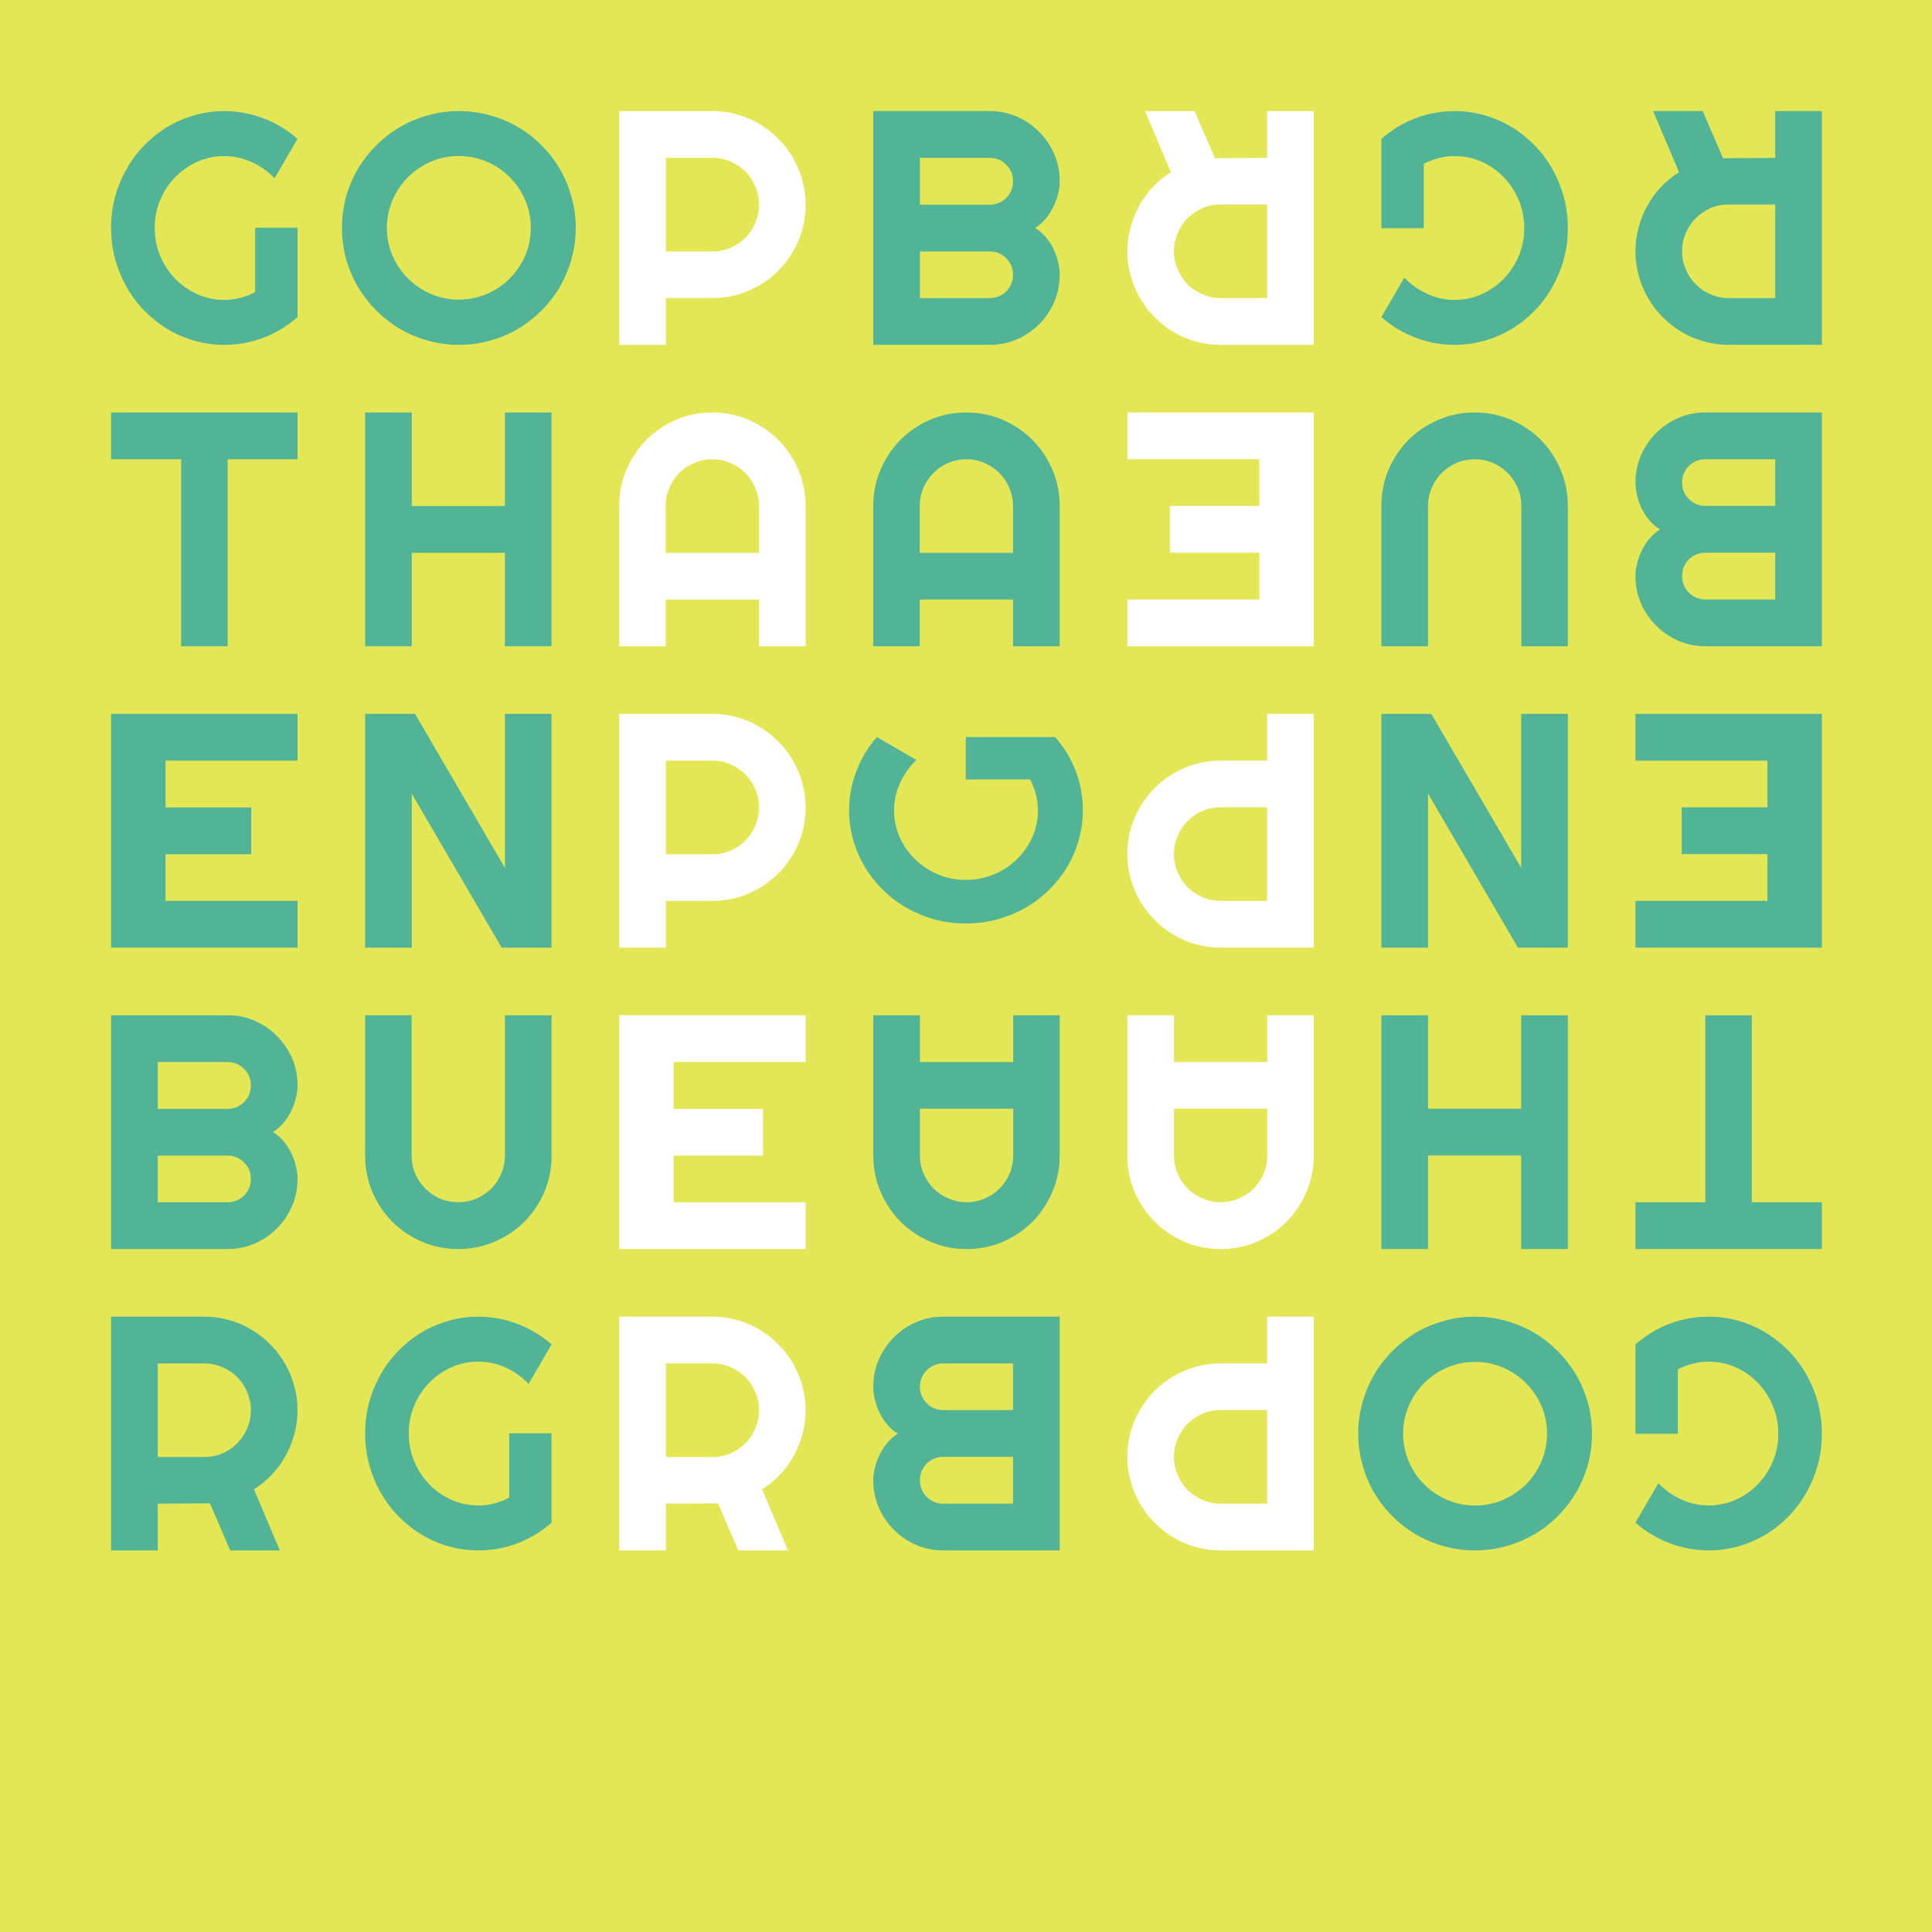 <svg width="2000" height="2000" viewBox="0 0 2000 2000" fill="none" xmlns="http://www.w3.org/2000/svg">
<rect width="2000" height="2000" fill="#E3E755"/>
<path d="M1048.71 572.301V523.868C1048.71 517.23 1047.42 510.986 1044.84 505.135C1042.37 499.172 1038.95 493.997 1034.57 489.609C1030.2 485.222 1025.04 481.79 1019.09 479.315C1013.26 476.728 1007.03 475.434 1000.42 475.434C993.797 475.434 987.516 476.728 981.57 479.315C975.737 481.79 970.633 485.222 966.258 489.609C961.883 493.997 958.406 499.172 955.826 505.135C953.358 510.986 952.124 517.23 952.124 523.868V572.301H1048.71ZM1097 669H1048.71V620.566H952.124V669H904V523.868C904 510.479 906.524 497.935 911.572 486.234C916.62 474.421 923.463 464.127 932.1 455.351C940.85 446.576 951.058 439.657 962.724 434.594C974.503 429.531 987.067 427 1000.42 427C1013.76 427 1026.27 429.531 1037.94 434.594C1049.72 439.657 1059.98 446.576 1068.73 455.351C1077.48 464.127 1084.38 474.421 1089.43 486.234C1094.48 497.935 1097 510.479 1097 523.868V669Z" fill="#51B497"/>
<path d="M952.292 1147.7V1196.13C952.292 1202.77 953.582 1209.01 956.162 1214.86C958.63 1220.83 962.051 1226 966.426 1230.39C970.801 1234.78 975.961 1238.21 981.907 1240.68C987.74 1243.27 993.966 1244.57 1000.58 1244.57C1007.2 1244.57 1013.48 1243.27 1019.43 1240.68C1025.26 1238.21 1030.37 1234.78 1034.74 1230.39C1039.12 1226 1042.59 1220.83 1045.17 1214.86C1047.64 1209.01 1048.88 1202.77 1048.88 1196.13V1147.7H952.292ZM904 1051H952.292V1099.43H1048.88V1051H1097V1196.13C1097 1209.52 1094.48 1222.07 1089.43 1233.77C1084.38 1245.58 1077.54 1255.87 1068.9 1264.65C1060.15 1273.42 1049.94 1280.34 1038.28 1285.41C1026.5 1290.47 1013.93 1293 1000.58 1293C987.235 1293 974.727 1290.47 963.061 1285.41C951.282 1280.34 941.018 1273.42 932.269 1264.65C923.519 1255.87 916.62 1245.58 911.572 1233.77C906.524 1222.07 904 1209.52 904 1196.13V1051Z" fill="#51B497"/>
<path d="M1311.71 932.566V835.699H1263.42C1256.8 835.699 1250.57 836.936 1244.74 839.411C1238.91 841.999 1233.8 845.487 1229.43 849.874C1225.05 854.262 1221.63 859.381 1219.16 865.232C1216.58 871.194 1215.29 877.495 1215.29 884.132C1215.29 890.77 1216.58 897.014 1219.16 902.865C1221.63 908.828 1225.05 914.003 1229.43 918.391C1233.8 922.778 1238.91 926.21 1244.74 928.685C1250.57 931.272 1256.8 932.566 1263.42 932.566H1311.71ZM1311.71 739H1360V981H1263.42C1254.55 981 1246.03 979.819 1237.84 977.456C1229.65 975.206 1222.02 971.943 1214.96 967.668C1207.78 963.505 1201.27 958.443 1195.44 952.48C1189.49 946.629 1184.44 940.104 1180.29 932.904C1176.03 925.703 1172.78 917.997 1170.53 909.784C1168.18 901.571 1167 893.02 1167 884.132C1167 870.857 1169.52 858.312 1174.57 846.499C1179.62 834.799 1186.52 824.561 1195.27 815.785C1204.02 807.01 1214.28 800.091 1226.06 795.028C1237.73 789.965 1250.18 787.434 1263.42 787.434H1311.71V739Z" fill="white"/>
<path d="M689.292 787.434V884.301H737.584C744.203 884.301 750.428 883.064 756.262 880.589C762.095 878.001 767.199 874.513 771.574 870.126C775.949 865.738 779.37 860.619 781.838 854.768C784.418 848.806 785.708 842.505 785.708 835.868C785.708 829.23 784.418 822.986 781.838 817.135C779.37 811.172 775.949 805.997 771.574 801.609C767.199 797.222 762.095 793.79 756.262 791.315C750.428 788.728 744.203 787.434 737.584 787.434H689.292ZM689.292 981H641V739H737.584C746.446 739 754.972 740.181 763.16 742.544C771.349 744.794 778.977 748.057 786.044 752.332C793.224 756.495 799.73 761.557 805.563 767.52C811.509 773.371 816.557 779.896 820.707 787.096C824.97 794.297 828.223 802.003 830.466 810.216C832.822 818.429 834 826.98 834 835.868C834 849.143 831.476 861.688 826.428 873.501C821.38 885.201 814.481 895.439 805.731 904.215C796.982 912.99 786.718 919.909 774.939 924.972C763.273 930.035 750.821 932.566 737.584 932.566H689.292V981Z" fill="white"/>
<path d="M571 981H519.343L426.292 821.692V981H378V739H429.657L522.708 898.477V739H571V981Z" fill="#51B497"/>
<path d="M308 981H115V739H308V787.434H171.349V835.868H260.095V884.301H171.349V932.566H308V981Z" fill="#51B497"/>
<path d="M1430 739H1481.66L1574.71 898.308V739H1623V981H1571.34L1478.29 821.523V981H1430V739Z" fill="#51B497"/>
<path d="M1693 739H1886V981H1693V932.566H1829.65V884.132H1740.91V835.699H1829.65V787.434H1693V739Z" fill="#51B497"/>
<path d="M1837.71 308.566V211.699H1789.42C1782.8 211.699 1776.57 212.936 1770.74 215.411C1764.91 217.999 1759.8 221.487 1755.43 225.874C1751.05 230.262 1747.63 235.381 1745.16 241.232C1742.58 247.194 1741.29 253.495 1741.29 260.132C1741.29 266.77 1742.58 273.014 1745.16 278.865C1747.63 284.828 1751.05 290.003 1755.43 294.391C1759.8 298.778 1764.91 302.21 1770.74 304.685C1776.57 307.272 1782.8 308.566 1789.42 308.566H1837.71ZM1837.71 115H1886V357H1789.42C1780.55 357 1772.03 355.819 1763.84 353.456C1755.65 351.206 1748.02 347.943 1740.96 343.668C1733.78 339.505 1727.27 334.443 1721.44 328.48C1715.49 322.629 1710.44 316.104 1706.29 308.904C1702.03 301.703 1698.78 293.997 1696.53 285.784C1694.18 277.571 1693 269.02 1693 260.132C1693 251.807 1694.07 243.707 1696.2 235.831C1698.22 227.956 1701.19 220.474 1705.12 213.386C1708.93 206.298 1713.64 199.773 1719.25 193.81C1724.86 187.848 1731.14 182.672 1738.1 178.285L1711.34 115H1762.66L1783.69 163.771L1837.71 163.434V115Z" fill="#51B497"/>
<path d="M308 328.241C297.445 337.501 285.676 344.636 272.693 349.647C259.71 354.549 246.2 357 232.162 357C221.395 357 210.999 355.529 200.971 352.588C191.049 349.756 181.761 345.725 173.106 340.496C164.451 335.158 156.534 328.84 149.357 321.542C142.179 314.134 136.057 305.964 130.991 297.031C125.925 287.989 121.966 278.294 119.116 267.945C116.372 257.596 115 246.866 115 235.755C115 224.643 116.372 213.968 119.116 203.728C121.966 193.488 125.925 183.902 130.991 174.969C136.057 165.927 142.179 157.757 149.357 150.458C156.534 143.051 164.451 136.733 173.106 131.504C181.761 126.275 191.049 122.244 200.971 119.412C210.999 116.471 221.395 115 232.162 115C246.2 115 259.71 117.506 272.693 122.517C285.676 127.419 297.445 134.499 308 143.759L284.251 184.61C277.39 177.42 269.474 171.81 260.502 167.779C251.53 163.64 242.083 161.57 232.162 161.57C222.24 161.57 212.899 163.531 204.138 167.452C195.483 171.374 187.883 176.712 181.339 183.466C174.795 190.111 169.623 197.954 165.823 206.996C162.023 215.929 160.123 225.515 160.123 235.755C160.123 246.104 162.023 255.799 165.823 264.841C169.623 273.882 174.795 281.78 181.339 288.534C187.883 295.288 195.483 300.626 204.138 304.548C212.899 308.469 222.24 310.43 232.162 310.43C237.861 310.43 243.403 309.722 248.786 308.306C254.169 306.89 259.288 304.929 264.144 302.423V235.755H308V328.241Z" fill="#51B497"/>
<path d="M596 235.918C596 247.015 594.531 257.73 591.594 268.065C588.766 278.292 584.74 287.919 579.519 296.949C574.297 305.869 567.987 314.029 560.589 321.426C553.192 328.824 545.033 335.188 536.112 340.519C527.191 345.74 517.563 349.766 507.229 352.594C496.894 355.531 486.178 357 475.082 357C463.985 357 453.269 355.531 442.935 352.594C432.708 349.766 423.081 345.74 414.051 340.519C405.131 335.188 396.971 328.824 389.574 321.426C382.176 314.029 375.812 305.869 370.481 296.949C365.26 287.919 361.18 278.292 358.243 268.065C355.414 257.73 354 247.015 354 235.918C354 224.822 355.414 214.106 358.243 203.771C361.18 193.437 365.26 183.809 370.481 174.888C375.812 165.967 382.176 157.808 389.574 150.411C396.971 143.013 405.131 136.703 414.051 131.481C423.081 126.26 432.708 122.234 442.935 119.406C453.269 116.469 463.985 115 475.082 115C486.178 115 496.894 116.469 507.229 119.406C517.563 122.234 527.191 126.26 536.112 131.481C545.033 136.703 553.192 143.013 560.589 150.411C567.987 157.808 574.297 165.967 579.519 174.888C584.74 183.809 588.766 193.437 591.594 203.771C594.531 214.106 596 224.822 596 235.918ZM549.493 235.918C549.493 225.692 547.535 216.065 543.618 207.035C539.702 197.897 534.371 190.01 527.626 183.374C520.99 176.629 513.103 171.298 503.965 167.382C494.935 163.465 485.308 161.507 475.082 161.507C464.747 161.507 455.065 163.465 446.035 167.382C437.006 171.298 429.118 176.629 422.374 183.374C415.629 190.01 410.298 197.897 406.382 207.035C402.465 216.065 400.507 225.692 400.507 235.918C400.507 246.145 402.465 255.772 406.382 264.802C410.298 273.722 415.629 281.555 422.374 288.3C429.118 295.045 437.006 300.376 446.035 304.292C455.065 308.208 464.747 310.167 475.082 310.167C485.308 310.167 494.935 308.208 503.965 304.292C513.103 300.376 520.99 295.045 527.626 288.3C534.371 281.555 539.702 273.722 543.618 264.802C547.535 255.772 549.493 246.145 549.493 235.918Z" fill="#51B497"/>
<path d="M689.292 163.434V260.301H737.584C744.203 260.301 750.428 259.064 756.262 256.589C762.095 254.001 767.199 250.513 771.574 246.126C775.949 241.738 779.37 236.619 781.838 230.768C784.418 224.806 785.708 218.505 785.708 211.868C785.708 205.23 784.418 198.986 781.838 193.135C779.37 187.172 775.949 181.997 771.574 177.609C767.199 173.222 762.095 169.79 756.262 167.315C750.428 164.728 744.203 163.434 737.584 163.434H689.292ZM689.292 357H641V115H737.584C746.446 115 754.972 116.181 763.16 118.544C771.349 120.794 778.977 124.057 786.044 128.332C793.224 132.495 799.73 137.557 805.563 143.52C811.509 149.371 816.557 155.896 820.707 163.096C824.97 170.297 828.223 178.003 830.466 186.216C832.822 194.429 834 202.98 834 211.868C834 225.143 831.476 237.688 826.428 249.501C821.38 261.201 814.481 271.439 805.731 280.215C796.982 288.99 786.718 295.909 774.939 300.972C763.273 306.035 750.821 308.566 737.584 308.566H689.292V357Z" fill="white"/>
<path d="M1097 284.434C1097 294.447 1095.09 303.841 1091.28 312.616C1087.46 321.392 1082.25 329.099 1075.63 335.736C1069.12 342.262 1061.5 347.437 1052.75 351.262C1044 355.087 1034.63 357 1024.65 357H904V115H1024.65C1034.63 115 1044 116.913 1052.75 120.738C1061.5 124.563 1069.12 129.795 1075.63 136.432C1082.25 142.958 1087.46 150.608 1091.28 159.384C1095.09 168.159 1097 177.553 1097 187.566C1097 192.066 1096.38 196.679 1095.15 201.404C1093.92 206.13 1092.18 210.686 1089.93 215.074C1087.69 219.462 1085 223.456 1081.86 227.056C1078.72 230.656 1075.24 233.637 1071.42 236C1075.35 238.138 1078.88 241.063 1082.02 244.775C1085.17 248.376 1087.86 252.37 1090.1 256.757C1092.34 261.145 1094.03 265.758 1095.15 270.596C1096.38 275.321 1097 279.934 1097 284.434ZM952.292 308.566H1024.65C1028.01 308.566 1031.15 307.947 1034.07 306.71C1036.99 305.472 1039.51 303.785 1041.64 301.647C1043.88 299.397 1045.62 296.809 1046.86 293.884C1048.09 290.959 1048.71 287.809 1048.71 284.434C1048.71 281.059 1048.09 277.908 1046.86 274.983C1045.62 272.058 1043.88 269.527 1041.64 267.389C1039.51 265.139 1036.99 263.395 1034.07 262.158C1031.15 260.92 1028.01 260.301 1024.65 260.301H952.292V308.566ZM952.292 211.868H1024.65C1028.01 211.868 1031.15 211.249 1034.07 210.011C1036.99 208.774 1039.51 207.086 1041.64 204.948C1043.88 202.698 1045.62 200.111 1046.86 197.185C1048.09 194.148 1048.71 190.941 1048.71 187.566C1048.71 184.191 1048.09 181.041 1046.86 178.116C1045.62 175.191 1043.88 172.659 1041.64 170.522C1039.51 168.271 1036.99 166.528 1034.07 165.29C1031.15 164.053 1028.01 163.434 1024.65 163.434H952.292V211.868Z" fill="#51B497"/>
<path d="M1311.71 308.566V211.699H1263.42C1256.8 211.699 1250.57 212.936 1244.74 215.411C1238.91 217.999 1233.8 221.487 1229.43 225.874C1225.05 230.262 1221.63 235.381 1219.16 241.232C1216.58 247.194 1215.29 253.495 1215.29 260.132C1215.29 266.77 1216.58 273.014 1219.16 278.865C1221.63 284.828 1225.05 290.003 1229.43 294.391C1233.8 298.778 1238.91 302.21 1244.74 304.685C1250.57 307.272 1256.8 308.566 1263.42 308.566H1311.71ZM1311.71 115H1360V357H1263.42C1254.55 357 1246.03 355.819 1237.84 353.456C1229.65 351.206 1222.02 347.943 1214.96 343.668C1207.78 339.505 1201.27 334.443 1195.44 328.48C1189.49 322.629 1184.44 316.104 1180.29 308.904C1176.03 301.703 1172.78 293.997 1170.53 285.784C1168.18 277.571 1167 269.02 1167 260.132C1167 251.807 1168.07 243.707 1170.2 235.831C1172.22 227.956 1175.19 220.474 1179.12 213.386C1182.93 206.298 1187.64 199.773 1193.25 193.81C1198.86 187.848 1205.14 182.672 1212.1 178.285L1185.34 115H1236.66L1257.69 163.771L1311.71 163.434V115Z" fill="white"/>
<path d="M1430 143.759C1440.56 134.499 1452.32 127.364 1465.31 122.353C1478.29 117.451 1491.8 115 1505.84 115C1516.6 115 1527 116.471 1537.03 119.412C1546.95 122.244 1556.24 126.275 1564.89 131.504C1573.55 136.842 1581.47 143.16 1588.64 150.458C1595.82 157.866 1601.94 166.036 1607.01 174.969C1612.08 184.011 1616.03 193.706 1618.88 204.055C1621.63 214.404 1623 225.134 1623 236.245C1623 247.357 1621.63 258.032 1618.88 268.272C1616.03 278.512 1612.08 288.098 1607.01 297.031C1601.94 306.073 1595.82 314.243 1588.64 321.542C1581.47 328.949 1573.55 335.267 1564.89 340.496C1556.24 345.725 1546.95 349.756 1537.03 352.588C1527 355.529 1516.6 357 1505.84 357C1491.8 357 1478.29 354.494 1465.31 349.483C1452.32 344.581 1440.56 337.501 1430 328.241L1453.75 287.39C1460.61 294.58 1468.53 300.19 1477.5 304.221C1486.47 308.36 1495.92 310.43 1505.84 310.43C1515.76 310.43 1525.1 308.469 1533.86 304.548C1542.52 300.626 1550.12 295.288 1556.66 288.534C1563.21 281.889 1568.38 274.046 1572.18 265.004C1575.98 256.071 1577.88 246.485 1577.88 236.245C1577.88 225.896 1575.98 216.201 1572.18 207.159C1568.38 198.118 1563.21 190.22 1556.66 183.466C1550.12 176.712 1542.52 171.374 1533.86 167.452C1525.1 163.531 1515.76 161.57 1505.84 161.57C1500.14 161.57 1494.6 162.278 1489.21 163.694C1483.83 165.11 1478.71 167.071 1473.86 169.577V236.245H1430V143.759Z" fill="#51B497"/>
<path d="M785.708 572.301V523.868C785.708 517.23 784.418 510.986 781.838 505.135C779.37 499.172 775.949 493.997 771.574 489.609C767.199 485.222 762.039 481.79 756.093 479.315C750.26 476.728 744.034 475.434 737.416 475.434C730.797 475.434 724.516 476.728 718.57 479.315C712.737 481.79 707.633 485.222 703.258 489.609C698.883 493.997 695.406 499.172 692.826 505.135C690.358 510.986 689.124 517.23 689.124 523.868V572.301H785.708ZM834 669H785.708V620.566H689.124V669H641V523.868C641 510.479 643.524 497.935 648.572 486.234C653.62 474.421 660.463 464.127 669.1 455.351C677.85 446.576 688.058 439.657 699.724 434.594C711.503 429.531 724.067 427 737.416 427C750.765 427 763.273 429.531 774.939 434.594C786.718 439.657 796.982 446.576 805.731 455.351C814.481 464.127 821.38 474.421 826.428 486.234C831.476 497.935 834 510.479 834 523.868V669Z" fill="white"/>
<path d="M1167 427H1360V669H1167V620.566H1303.65V572.132H1211.18V523.699H1303.65V475.434H1167V427Z" fill="white"/>
<path d="M426.292 669H378V427H426.292V523.868H522.708V427H571V669H522.708V572.301H426.292V669Z" fill="#51B497"/>
<path d="M1430 523.699C1430 510.311 1432.52 497.71 1437.57 485.897C1442.62 474.196 1449.52 463.958 1458.27 455.183C1467.02 446.52 1477.28 439.657 1489.06 434.594C1500.73 429.531 1513.24 427 1526.58 427C1539.93 427 1552.5 429.531 1564.28 434.594C1575.94 439.657 1586.15 446.52 1594.9 455.183C1603.54 463.958 1610.38 474.196 1615.43 485.897C1620.48 497.71 1623 510.311 1623 523.699V669H1574.88V523.699C1574.88 517.061 1573.64 510.817 1571.17 504.967C1568.59 499.116 1565.12 493.997 1560.74 489.609C1556.37 485.222 1551.26 481.734 1545.43 479.146C1539.48 476.671 1533.2 475.434 1526.58 475.434C1519.97 475.434 1513.74 476.671 1507.91 479.146C1501.96 481.734 1496.8 485.222 1492.43 489.609C1488.05 493.997 1484.63 499.116 1482.16 504.967C1479.58 510.817 1478.29 517.061 1478.29 523.699V669H1430V523.699Z" fill="#51B497"/>
<path d="M235.646 669H187.522V475.434H115V427H308V475.434H235.646V669Z" fill="#51B497"/>
<path d="M1693 499.566C1693 489.553 1694.91 480.159 1698.72 471.384C1702.54 462.608 1707.75 454.901 1714.37 448.264C1720.88 441.738 1728.5 436.563 1737.25 432.738C1746 428.913 1755.37 427 1765.35 427H1886V669H1765.35C1755.37 669 1746 667.087 1737.25 663.262C1728.5 659.437 1720.88 654.205 1714.37 647.568C1707.75 641.042 1702.54 633.392 1698.72 624.616C1694.91 615.841 1693 606.447 1693 596.434C1693 591.934 1693.62 587.321 1694.85 582.596C1696.08 577.87 1697.82 573.314 1700.07 568.926C1702.31 564.538 1705 560.544 1708.14 556.944C1711.28 553.344 1714.76 550.363 1718.58 548C1714.65 545.862 1711.12 542.937 1707.98 539.225C1704.83 535.624 1702.14 531.63 1699.9 527.243C1697.66 522.855 1695.97 518.242 1694.85 513.404C1693.62 508.679 1693 504.066 1693 499.566ZM1837.71 475.434H1765.35C1761.99 475.434 1758.85 476.053 1755.93 477.29C1753.01 478.528 1750.49 480.215 1748.36 482.353C1746.12 484.603 1744.38 487.191 1743.14 490.116C1741.91 493.041 1741.29 496.191 1741.29 499.566C1741.29 502.941 1741.91 506.092 1743.14 509.017C1744.38 511.942 1746.12 514.473 1748.36 516.611C1750.49 518.861 1753.01 520.605 1755.93 521.842C1758.85 523.08 1761.99 523.699 1765.35 523.699H1837.71V475.434ZM1837.71 572.132H1765.35C1761.99 572.132 1758.85 572.751 1755.93 573.989C1753.01 575.226 1750.49 576.914 1748.36 579.052C1746.12 581.302 1744.38 583.889 1743.14 586.815C1741.91 589.852 1741.29 593.059 1741.29 596.434C1741.29 599.809 1741.91 602.959 1743.14 605.884C1744.38 608.809 1746.12 611.341 1748.36 613.478C1750.49 615.729 1753.01 617.472 1755.93 618.71C1758.85 619.947 1761.99 620.566 1765.35 620.566H1837.71V572.132Z" fill="#51B497"/>
<path d="M834 1293H641V1051H834V1099.43H697.349V1147.87H789.824V1196.3H697.349V1244.57H834V1293Z" fill="white"/>
<path d="M1215.29 1147.7V1196.13C1215.29 1202.77 1216.58 1209.01 1219.16 1214.86C1221.63 1220.83 1225.05 1226 1229.43 1230.39C1233.8 1234.78 1238.96 1238.21 1244.91 1240.68C1250.74 1243.27 1256.97 1244.57 1263.58 1244.57C1270.2 1244.57 1276.48 1243.27 1282.43 1240.68C1288.26 1238.21 1293.37 1234.78 1297.74 1230.39C1302.12 1226 1305.59 1220.83 1308.17 1214.86C1310.64 1209.01 1311.88 1202.77 1311.88 1196.13V1147.7H1215.29ZM1167 1051H1215.29V1099.43H1311.88V1051H1360V1196.13C1360 1209.52 1357.48 1222.07 1352.43 1233.77C1347.38 1245.58 1340.54 1255.87 1331.9 1264.65C1323.15 1273.42 1312.94 1280.34 1301.28 1285.41C1289.5 1290.47 1276.93 1293 1263.58 1293C1250.24 1293 1237.73 1290.47 1226.06 1285.41C1214.28 1280.34 1204.02 1273.42 1195.27 1264.65C1186.52 1255.87 1179.62 1245.58 1174.57 1233.77C1169.52 1222.07 1167 1209.52 1167 1196.13V1051Z" fill="white"/>
<path d="M571 1196.3C571 1209.69 568.476 1222.29 563.428 1234.1C558.38 1245.8 551.481 1256.04 542.731 1264.82C533.982 1273.48 523.718 1280.34 511.939 1285.41C500.273 1290.47 487.765 1293 474.416 1293C461.067 1293 448.503 1290.47 436.724 1285.41C425.058 1280.34 414.85 1273.48 406.1 1264.82C397.463 1256.04 390.62 1245.8 385.572 1234.1C380.524 1222.29 378 1209.69 378 1196.3V1051H426.124V1196.3C426.124 1202.94 427.358 1209.18 429.826 1215.03C432.406 1220.88 435.883 1226 440.258 1230.39C444.633 1234.78 449.737 1238.27 455.57 1240.85C461.516 1243.33 467.797 1244.57 474.416 1244.57C481.034 1244.57 487.26 1243.33 493.093 1240.85C499.039 1238.27 504.199 1234.78 508.574 1230.39C512.949 1226 516.37 1220.88 518.838 1215.03C521.418 1209.18 522.708 1202.94 522.708 1196.3V1051H571V1196.3Z" fill="#51B497"/>
<path d="M1574.71 1051H1623V1293H1574.71V1196.13H1478.29V1293H1430V1051H1478.29V1147.7H1574.71V1051Z" fill="#51B497"/>
<path d="M308 1220.43C308 1230.45 306.093 1239.84 302.279 1248.62C298.465 1257.39 293.249 1265.1 286.63 1271.74C280.124 1278.26 272.496 1283.44 263.746 1287.26C254.997 1291.09 245.63 1293 235.646 1293H115V1051H235.646C245.63 1051 254.997 1052.91 263.746 1056.74C272.496 1060.56 280.124 1065.79 286.63 1072.43C293.249 1078.96 298.465 1086.61 302.279 1095.38C306.093 1104.16 308 1113.55 308 1123.57C308 1128.07 307.383 1132.68 306.149 1137.4C304.915 1142.13 303.176 1146.69 300.933 1151.07C298.689 1155.46 295.997 1159.46 292.856 1163.06C289.715 1166.66 286.238 1169.64 282.424 1172C286.35 1174.14 289.883 1177.06 293.024 1180.78C296.165 1184.38 298.858 1188.37 301.101 1192.76C303.345 1197.15 305.027 1201.76 306.149 1206.6C307.383 1211.32 308 1215.93 308 1220.43ZM163.292 1244.57H235.646C239.011 1244.57 242.152 1243.95 245.069 1242.71C247.985 1241.47 250.509 1239.78 252.641 1237.65C254.884 1235.4 256.623 1232.81 257.857 1229.88C259.091 1226.96 259.708 1223.81 259.708 1220.43C259.708 1217.06 259.091 1213.91 257.857 1210.98C256.623 1208.06 254.884 1205.53 252.641 1203.39C250.509 1201.14 247.985 1199.4 245.069 1198.16C242.152 1196.92 239.011 1196.3 235.646 1196.3H163.292V1244.57ZM163.292 1147.87H235.646C239.011 1147.87 242.152 1147.25 245.069 1146.01C247.985 1144.77 250.509 1143.09 252.641 1140.95C254.884 1138.7 256.623 1136.11 257.857 1133.19C259.091 1130.15 259.708 1126.94 259.708 1123.57C259.708 1120.19 259.091 1117.04 257.857 1114.12C256.623 1111.19 254.884 1108.66 252.641 1106.52C250.509 1104.27 247.985 1102.53 245.069 1101.29C242.152 1100.05 239.011 1099.43 235.646 1099.43H163.292V1147.87Z" fill="#51B497"/>
<path d="M1765.35 1051H1813.48V1244.57H1886V1293H1693V1244.57H1765.35V1051Z" fill="#51B497"/>
<path d="M689.292 1411.43V1508.3H737.584C744.203 1508.3 750.428 1507.06 756.262 1504.59C762.095 1502 767.199 1498.51 771.574 1494.13C775.949 1489.74 779.37 1484.62 781.838 1478.77C784.418 1472.81 785.708 1466.51 785.708 1459.87C785.708 1453.23 784.418 1446.99 781.838 1441.14C779.37 1435.17 775.949 1430 771.574 1425.61C767.199 1421.22 762.095 1417.79 756.262 1415.32C750.428 1412.73 744.203 1411.43 737.584 1411.43H689.292ZM689.292 1605H641V1363H737.584C746.446 1363 754.972 1364.18 763.16 1366.54C771.349 1368.79 778.977 1372.06 786.044 1376.33C793.224 1380.49 799.73 1385.56 805.563 1391.52C811.509 1397.37 816.557 1403.9 820.707 1411.1C824.97 1418.3 828.223 1426 830.466 1434.22C832.822 1442.43 834 1450.98 834 1459.87C834 1468.19 832.934 1476.29 830.803 1484.17C828.784 1492.04 825.811 1499.53 821.885 1506.61C818.071 1513.7 813.359 1520.23 807.751 1526.19C802.142 1532.15 795.86 1537.33 788.905 1541.72L815.659 1605H764.338L743.305 1556.23L689.292 1556.57V1605Z" fill="white"/>
<path d="M904 1435.57C904 1425.55 905.907 1416.16 909.721 1407.38C913.535 1398.61 918.751 1390.9 925.37 1384.26C931.876 1377.74 939.504 1372.56 948.254 1368.74C957.003 1364.91 966.37 1363 976.354 1363H1097V1605H976.354C966.37 1605 957.003 1603.09 948.254 1599.26C939.504 1595.44 931.876 1590.21 925.37 1583.57C918.751 1577.04 913.535 1569.39 909.721 1560.62C905.907 1551.84 904 1542.45 904 1532.43C904 1527.93 904.617 1523.32 905.851 1518.6C907.085 1513.87 908.824 1509.31 911.067 1504.93C913.311 1500.54 916.003 1496.54 919.144 1492.94C922.285 1489.34 925.762 1486.36 929.576 1484C925.65 1481.86 922.117 1478.94 918.976 1475.22C915.835 1471.62 913.142 1467.63 910.899 1463.24C908.655 1458.85 906.973 1454.24 905.851 1449.4C904.617 1444.68 904 1440.07 904 1435.57ZM1048.71 1411.43H976.354C972.989 1411.43 969.848 1412.05 966.931 1413.29C964.015 1414.53 961.491 1416.22 959.359 1418.35C957.116 1420.6 955.377 1423.19 954.143 1426.12C952.909 1429.04 952.292 1432.19 952.292 1435.57C952.292 1438.94 952.909 1442.09 954.143 1445.02C955.377 1447.94 957.116 1450.47 959.359 1452.61C961.491 1454.86 964.015 1456.6 966.931 1457.84C969.848 1459.08 972.989 1459.7 976.354 1459.7H1048.71V1411.43ZM1048.71 1508.13H976.354C972.989 1508.13 969.848 1508.75 966.931 1509.99C964.015 1511.23 961.491 1512.91 959.359 1515.05C957.116 1517.3 955.377 1519.89 954.143 1522.81C952.909 1525.85 952.292 1529.06 952.292 1532.43C952.292 1535.81 952.909 1538.96 954.143 1541.88C955.377 1544.81 957.116 1547.34 959.359 1549.48C961.491 1551.73 964.015 1553.47 966.931 1554.71C969.848 1555.95 972.989 1556.57 976.354 1556.57H1048.71V1508.13Z" fill="#51B497"/>
<path d="M1311.71 1556.57V1459.7H1263.42C1256.8 1459.7 1250.57 1460.94 1244.74 1463.41C1238.91 1466 1233.8 1469.49 1229.43 1473.87C1225.05 1478.26 1221.63 1483.38 1219.16 1489.23C1216.58 1495.19 1215.29 1501.49 1215.29 1508.13C1215.29 1514.77 1216.58 1521.01 1219.16 1526.86C1221.63 1532.83 1225.05 1538 1229.43 1542.39C1233.8 1546.78 1238.91 1550.21 1244.74 1552.68C1250.57 1555.27 1256.8 1556.57 1263.42 1556.57H1311.71ZM1311.71 1363H1360V1605H1263.42C1254.55 1605 1246.03 1603.82 1237.84 1601.46C1229.65 1599.21 1222.02 1595.94 1214.96 1591.67C1207.78 1587.51 1201.27 1582.44 1195.44 1576.48C1189.49 1570.63 1184.44 1564.1 1180.29 1556.9C1176.03 1549.7 1172.78 1542 1170.53 1533.78C1168.18 1525.57 1167 1517.02 1167 1508.13C1167 1494.86 1169.52 1482.31 1174.57 1470.5C1179.62 1458.8 1186.52 1448.56 1195.27 1439.79C1204.02 1431.01 1214.28 1424.09 1226.06 1419.03C1237.73 1413.97 1250.18 1411.43 1263.42 1411.43H1311.71V1363Z" fill="white"/>
<path d="M571 1576.24C560.445 1585.5 548.676 1592.64 535.693 1597.65C522.71 1602.55 509.2 1605 495.162 1605C484.395 1605 473.999 1603.53 463.971 1600.59C454.049 1597.76 444.761 1593.73 436.106 1588.5C427.451 1583.16 419.534 1576.84 412.357 1569.54C405.179 1562.13 399.057 1553.96 393.991 1545.03C388.925 1535.99 384.966 1526.29 382.116 1515.95C379.372 1505.6 378 1494.87 378 1483.75C378 1472.64 379.372 1461.97 382.116 1451.73C384.966 1441.49 388.925 1431.9 393.991 1422.97C399.057 1413.93 405.179 1405.76 412.357 1398.46C419.534 1391.05 427.451 1384.73 436.106 1379.5C444.761 1374.27 454.049 1370.24 463.971 1367.41C473.999 1364.47 484.395 1363 495.162 1363C509.2 1363 522.71 1365.51 535.693 1370.52C548.676 1375.42 560.445 1382.5 571 1391.76L547.251 1432.61C540.39 1425.42 532.474 1419.81 523.502 1415.78C514.53 1411.64 505.083 1409.57 495.162 1409.57C485.24 1409.57 475.899 1411.53 467.138 1415.45C458.483 1419.37 450.883 1424.71 444.339 1431.47C437.795 1438.11 432.623 1445.95 428.823 1455C425.023 1463.93 423.123 1473.51 423.123 1483.75C423.123 1494.1 425.023 1503.8 428.823 1512.84C432.623 1521.88 437.795 1529.78 444.339 1536.53C450.883 1543.29 458.483 1548.63 467.138 1552.55C475.899 1556.47 485.24 1558.43 495.162 1558.43C500.861 1558.43 506.403 1557.72 511.786 1556.31C517.169 1554.89 522.288 1552.93 527.144 1550.42V1483.75H571V1576.24Z" fill="#51B497"/>
<path d="M1406 1484.08C1406 1472.99 1407.47 1462.27 1410.41 1451.93C1413.23 1441.71 1417.26 1432.08 1422.48 1423.05C1427.7 1414.13 1434.01 1405.97 1441.41 1398.57C1448.81 1391.18 1456.97 1384.81 1465.89 1379.48C1474.81 1374.26 1484.44 1370.23 1494.77 1367.41C1505.11 1364.47 1515.82 1363 1526.92 1363C1538.01 1363 1548.73 1364.47 1559.07 1367.41C1569.29 1370.23 1578.92 1374.26 1587.95 1379.48C1596.87 1384.81 1605.03 1391.18 1612.43 1398.57C1619.82 1405.97 1626.19 1414.13 1631.52 1423.05C1636.74 1432.08 1640.82 1441.71 1643.76 1451.93C1646.59 1462.27 1648 1472.99 1648 1484.08C1648 1495.18 1646.59 1505.89 1643.76 1516.23C1640.82 1526.56 1636.74 1536.19 1631.52 1545.11C1626.19 1554.03 1619.82 1562.19 1612.43 1569.59C1605.03 1576.99 1596.87 1583.3 1587.95 1588.52C1578.92 1593.74 1569.29 1597.77 1559.07 1600.59C1548.73 1603.53 1538.01 1605 1526.92 1605C1515.82 1605 1505.11 1603.53 1494.77 1600.59C1484.44 1597.77 1474.81 1593.74 1465.89 1588.52C1456.97 1583.3 1448.81 1576.99 1441.41 1569.59C1434.01 1562.19 1427.7 1554.03 1422.48 1545.11C1417.26 1536.19 1413.23 1526.56 1410.41 1516.23C1407.47 1505.89 1406 1495.18 1406 1484.08ZM1452.51 1484.08C1452.51 1494.31 1454.47 1503.94 1458.38 1512.96C1462.3 1522.1 1467.63 1529.99 1474.37 1536.63C1481.01 1543.37 1488.9 1548.7 1498.04 1552.62C1507.06 1556.53 1516.69 1558.49 1526.92 1558.49C1537.25 1558.49 1546.94 1556.53 1555.96 1552.62C1564.99 1548.7 1572.88 1543.37 1579.63 1536.63C1586.37 1529.99 1591.7 1522.1 1595.62 1512.96C1599.53 1503.94 1601.49 1494.31 1601.49 1484.08C1601.49 1473.86 1599.53 1464.23 1595.62 1455.2C1591.7 1446.28 1586.37 1438.44 1579.63 1431.7C1572.88 1424.96 1564.99 1419.62 1555.96 1415.71C1546.94 1411.79 1537.25 1409.83 1526.92 1409.83C1516.69 1409.83 1507.06 1411.79 1498.04 1415.71C1488.9 1419.62 1481.01 1424.96 1474.37 1431.7C1467.63 1438.44 1462.3 1446.28 1458.38 1455.2C1454.47 1464.23 1452.51 1473.86 1452.51 1484.08Z" fill="#51B497"/>
<path d="M163.292 1411.43V1508.3H211.584C218.203 1508.3 224.428 1507.06 230.262 1504.59C236.095 1502 241.199 1498.51 245.574 1494.13C249.949 1489.74 253.37 1484.62 255.838 1478.77C258.418 1472.81 259.708 1466.51 259.708 1459.87C259.708 1453.23 258.418 1446.99 255.838 1441.14C253.37 1435.17 249.949 1430 245.574 1425.61C241.199 1421.22 236.095 1417.79 230.262 1415.32C224.428 1412.73 218.203 1411.43 211.584 1411.43H163.292ZM163.292 1605H115V1363H211.584C220.446 1363 228.972 1364.18 237.16 1366.54C245.349 1368.79 252.977 1372.06 260.044 1376.33C267.224 1380.49 273.73 1385.56 279.563 1391.52C285.509 1397.37 290.557 1403.9 294.707 1411.1C298.97 1418.3 302.223 1426 304.466 1434.22C306.822 1442.43 308 1450.98 308 1459.87C308 1468.19 306.934 1476.29 304.803 1484.17C302.784 1492.04 299.811 1499.53 295.885 1506.61C292.071 1513.7 287.359 1520.23 281.751 1526.19C276.142 1532.15 269.86 1537.33 262.905 1541.72L289.659 1605H238.338L217.305 1556.23L163.292 1556.57V1605Z" fill="#51B497"/>
<path d="M1693 1391.76C1703.56 1382.5 1715.32 1375.36 1728.31 1370.35C1741.29 1365.45 1754.8 1363 1768.84 1363C1779.6 1363 1790 1364.47 1800.03 1367.41C1809.95 1370.24 1819.24 1374.27 1827.89 1379.5C1836.55 1384.84 1844.47 1391.16 1851.64 1398.46C1858.82 1405.87 1864.94 1414.04 1870.01 1422.97C1875.08 1432.01 1879.03 1441.71 1881.88 1452.05C1884.63 1462.4 1886 1473.13 1886 1484.25C1886 1495.36 1884.63 1506.03 1881.88 1516.27C1879.03 1526.51 1875.08 1536.1 1870.01 1545.03C1864.94 1554.07 1858.82 1562.24 1851.64 1569.54C1844.47 1576.95 1836.55 1583.27 1827.89 1588.5C1819.24 1593.73 1809.95 1597.76 1800.03 1600.59C1790 1603.53 1779.6 1605 1768.84 1605C1754.8 1605 1741.29 1602.49 1728.31 1597.48C1715.32 1592.58 1703.56 1585.5 1693 1576.24L1716.75 1535.39C1723.61 1542.58 1731.53 1548.19 1740.5 1552.22C1749.47 1556.36 1758.92 1558.43 1768.84 1558.43C1778.76 1558.43 1788.1 1556.47 1796.86 1552.55C1805.52 1548.63 1813.12 1543.29 1819.66 1536.53C1826.21 1529.89 1831.38 1522.05 1835.18 1513C1838.98 1504.07 1840.88 1494.49 1840.88 1484.25C1840.88 1473.9 1838.98 1464.2 1835.18 1455.16C1831.38 1446.12 1826.21 1438.22 1819.66 1431.47C1813.12 1424.71 1805.52 1419.37 1796.86 1415.45C1788.1 1411.53 1778.76 1409.57 1768.84 1409.57C1763.14 1409.57 1757.6 1410.28 1752.21 1411.69C1746.83 1413.11 1741.71 1415.07 1736.86 1417.58V1484.25H1693V1391.76Z" fill="#51B497"/>
<path d="M1092.24 763C1101.5 773.555 1108.64 785.324 1113.65 798.307C1118.55 811.29 1121 824.8 1121 838.838C1121 849.605 1119.53 860.001 1116.59 870.029C1113.76 879.951 1109.73 889.239 1104.5 897.894C1099.16 906.549 1092.84 914.466 1085.54 921.643C1078.13 928.821 1069.96 934.943 1061.03 940.009C1051.99 945.075 1042.29 949.034 1031.95 951.884C1021.6 954.628 1010.87 956 999.755 956C988.643 956 977.968 954.628 967.728 951.884C957.488 949.034 947.902 945.075 938.969 940.009C929.927 934.943 921.757 928.821 914.458 921.643C907.051 914.466 900.733 906.549 895.504 897.894C890.275 889.239 886.244 879.951 883.412 870.029C880.471 860.001 879 849.605 879 838.838C879 824.8 881.506 811.29 886.517 798.307C891.419 785.324 898.499 773.555 907.759 763L948.61 786.749C941.42 793.61 935.81 801.526 931.779 810.498C927.64 819.47 925.57 828.917 925.57 838.838C925.57 848.76 927.531 858.101 931.452 866.862C935.374 875.517 940.712 883.117 947.466 889.661C954.111 896.205 961.954 901.377 970.996 905.177C979.929 908.977 989.515 910.877 999.755 910.877C1010.1 910.877 1019.8 908.977 1028.84 905.177C1037.88 901.377 1045.78 896.205 1052.53 889.661C1059.29 883.117 1064.63 875.517 1068.55 866.862C1072.47 858.101 1074.43 848.76 1074.43 838.838C1074.43 833.139 1073.72 827.597 1072.31 822.214C1070.89 816.831 1068.93 811.712 1066.42 806.856H999.755V763H1092.24Z" fill="#51B497"/>
</svg>

